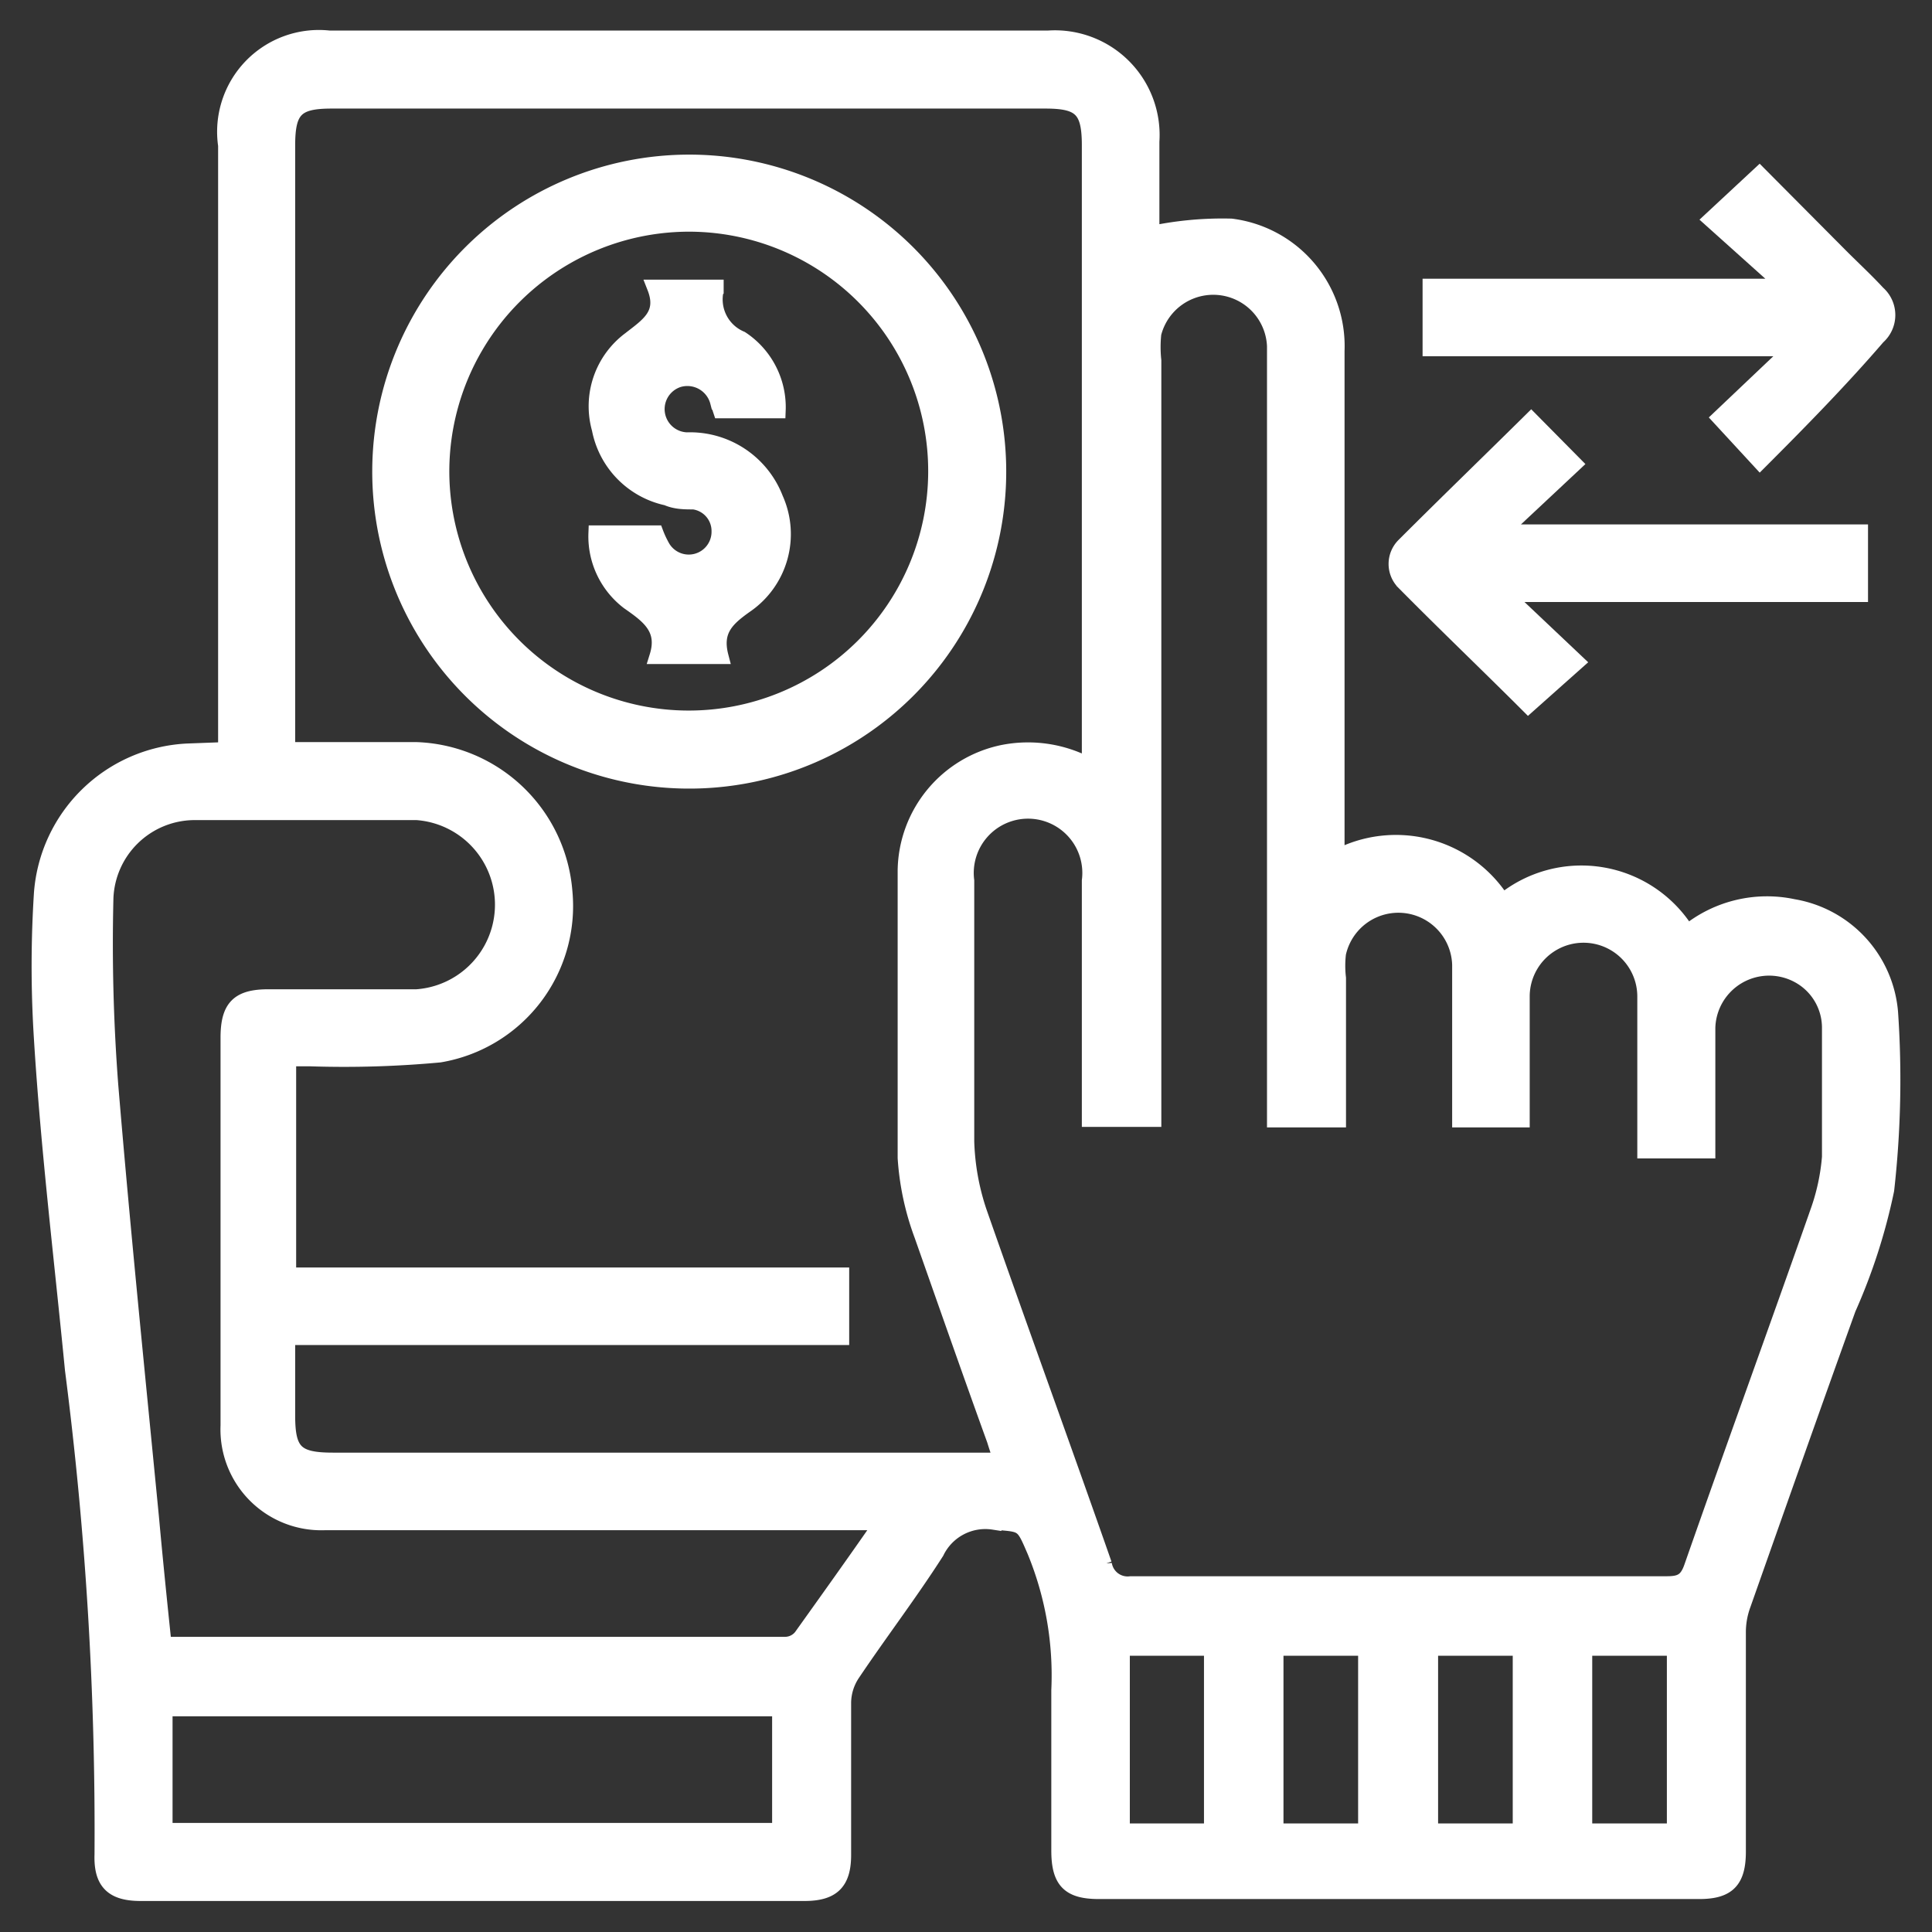 <svg xmlns="http://www.w3.org/2000/svg" viewBox="0 0 39.86 39.86"><rect x="0" y="0" width="39.86" height="39.86" fill="#333333" stroke="none"/><defs><style>.cls-1{fill:none;}.cls-2{fill:#fff;stroke:#fff;stroke-miterlimit:10;stroke-width:0.32px;}</style></defs><g id="Layer_2" data-name="Layer 2"><g id="Layer_1-2" data-name="Layer 1"><rect class="cls-1" width="39.86" height="39.86"/><path class="cls-2" d="M4.66,15.47V3A1.94,1.94,0,0,1,6.79.79H21.63a2,2,0,0,1,2.13,2.13v1.9a7.11,7.11,0,0,1,1.64-.15,2.49,2.49,0,0,1,2.18,2.57V17.69A2.6,2.6,0,0,1,31,18.6a2.56,2.56,0,0,1,3.81.64A2.6,2.6,0,0,1,37,18.71a2.41,2.41,0,0,1,2,2.18,20.33,20.33,0,0,1-.08,3.66A12,12,0,0,1,38.13,27c-.72,2-1.45,4.07-2.17,6.11a1.65,1.65,0,0,0-.1.58c0,1.5,0,3,0,4.51,0,.6-.21.82-.8.82H22.67c-.61,0-.82-.21-.82-.84,0-1.11,0-2.21,0-3.31A6.73,6.73,0,0,0,21.35,32c-.25-.58-.23-.55-.85-.6a1.12,1.12,0,0,0-1.18.62c-.55.86-1.17,1.67-1.74,2.52a1.1,1.1,0,0,0-.18.58c0,1.05,0,2.1,0,3.15,0,.57-.23.79-.8.79H2.9c-.57,0-.81-.22-.79-.8a74.42,74.42,0,0,0-.61-10C1.28,26,1,23.7.86,21.43a23.57,23.57,0,0,1,0-3,3.17,3.17,0,0,1,3-2.93Zm17.82.33V3c0-.74-.18-.92-.91-.92H6.84c-.73,0-.91.18-.91.92V15.47c.92,0,1.78,0,2.64,0a3.18,3.18,0,0,1,3.08,2.93,3.11,3.11,0,0,1-2.58,3.36,21.37,21.37,0,0,1-2.66.08c-.15,0-.31,0-.46,0v4.47H17.36v1.28H5.93v1.62c0,.75.18.92.94.92H20.66c-.06-.17-.1-.29-.14-.42-.51-1.41-1-2.81-1.5-4.23a5.59,5.59,0,0,1-.34-1.59c0-2,0-4,0-5.94a2.52,2.52,0,0,1,2-2.42A2.66,2.66,0,0,1,22.48,15.8Zm3.82,7.3V7.53c0-.13,0-.26,0-.39a1.27,1.27,0,0,0-2.5-.26,2.59,2.59,0,0,0,0,.56V23.09H22.48c0-1.66,0-3.29,0-4.92a1.28,1.28,0,1,0-2.54,0c0,1.79,0,3.59,0,5.38A5,5,0,0,0,20.2,25c.85,2.43,1.73,4.84,2.58,7.27a.49.49,0,0,0,.55.41c3.69,0,7.37,0,11.06,0,.28,0,.41-.06.51-.34.86-2.46,1.75-4.9,2.61-7.35a4.4,4.4,0,0,0,.24-1.12c0-.89,0-1.78,0-2.67a1.23,1.23,0,0,0-.52-1,1.27,1.27,0,0,0-2,1c0,.85,0,1.69,0,2.54H33.94v-.47c0-.9,0-1.8,0-2.71a1.27,1.27,0,0,0-2.54,0c0,.5,0,1,0,1.48V23.1H30.12v-.45c0-.91,0-1.83,0-2.75a1.27,1.27,0,0,0-2.51-.23,2.15,2.15,0,0,0,0,.51V23.1Zm-8.1,8.31H6.71a1.92,1.92,0,0,1-2-2c0-2.66,0-5.32,0-8,0-.63.21-.84.83-.84,1,0,2,0,3.06,0a1.91,1.91,0,0,0,0-3.81c-1.53,0-3.07,0-4.61,0a1.84,1.84,0,0,0-1.81,1.77,38.27,38.27,0,0,0,.1,3.86c.25,3,.55,5.94.84,8.92.08.88.17,1.76.26,2.62l.11,0H16.21a.43.43,0,0,0,.32-.16C17.08,33,17.61,32.26,18.2,31.41ZM3.4,35.25v2.52H16.09V35.25ZM25,34H23.15v3.78H25Zm1.32,0v3.78h1.86V34Zm3.19,0v3.78h1.86V34Zm3.18,0v3.78h1.86V34Z"/><path class="cls-2" d="M32.48,9.57l-1.41,1.32.05.09h7.26v1.28H31.05l1.48,1.4-1,.89c-.82-.82-1.7-1.66-2.56-2.53a.54.54,0,0,1,0-.77c.86-.86,1.74-1.71,2.62-2.58Z"/><path class="cls-2" d="M36.31,9.52l-.83-.9,1.37-1.3-.08-.13H29.51V5.91h7.24l0-.08-1.45-1.3,1-.93,1.68,1.69c.25.25.52.5.76.76a.6.6,0,0,1,0,.9C38,7.81,37.17,8.66,36.31,9.52Z"/><path class="cls-2" d="M14.22,3.35A6.38,6.38,0,1,1,7.84,9.69,6.38,6.38,0,0,1,14.22,3.35ZM9.11,9.71a5.1,5.1,0,1,0,5.14-5.09A5.11,5.11,0,0,0,9.11,9.71Z"/><path class="cls-2" d="M14.87,13.54H13.56c.18-.58-.19-.84-.59-1.12A1.7,1.7,0,0,1,12.3,11h1.23a2,2,0,0,0,.12.26.63.63,0,0,0,1.19-.3.61.61,0,0,0-.53-.61c-.18,0-.37,0-.55-.08a1.8,1.8,0,0,1-1.39-1.42A1.72,1.72,0,0,1,13,7c.37-.29.73-.51.51-1.07h1.26s0,0,0,.06a.88.88,0,0,0,.52,1,1.69,1.69,0,0,1,.76,1.48H14.87l-.06-.18A.65.65,0,0,0,14,7.83a.64.64,0,0,0,.17,1.25A1.89,1.89,0,0,1,16,10.29a1.78,1.78,0,0,1-.62,2.2C15,12.76,14.73,13,14.87,13.54Z"/></g></g></svg>